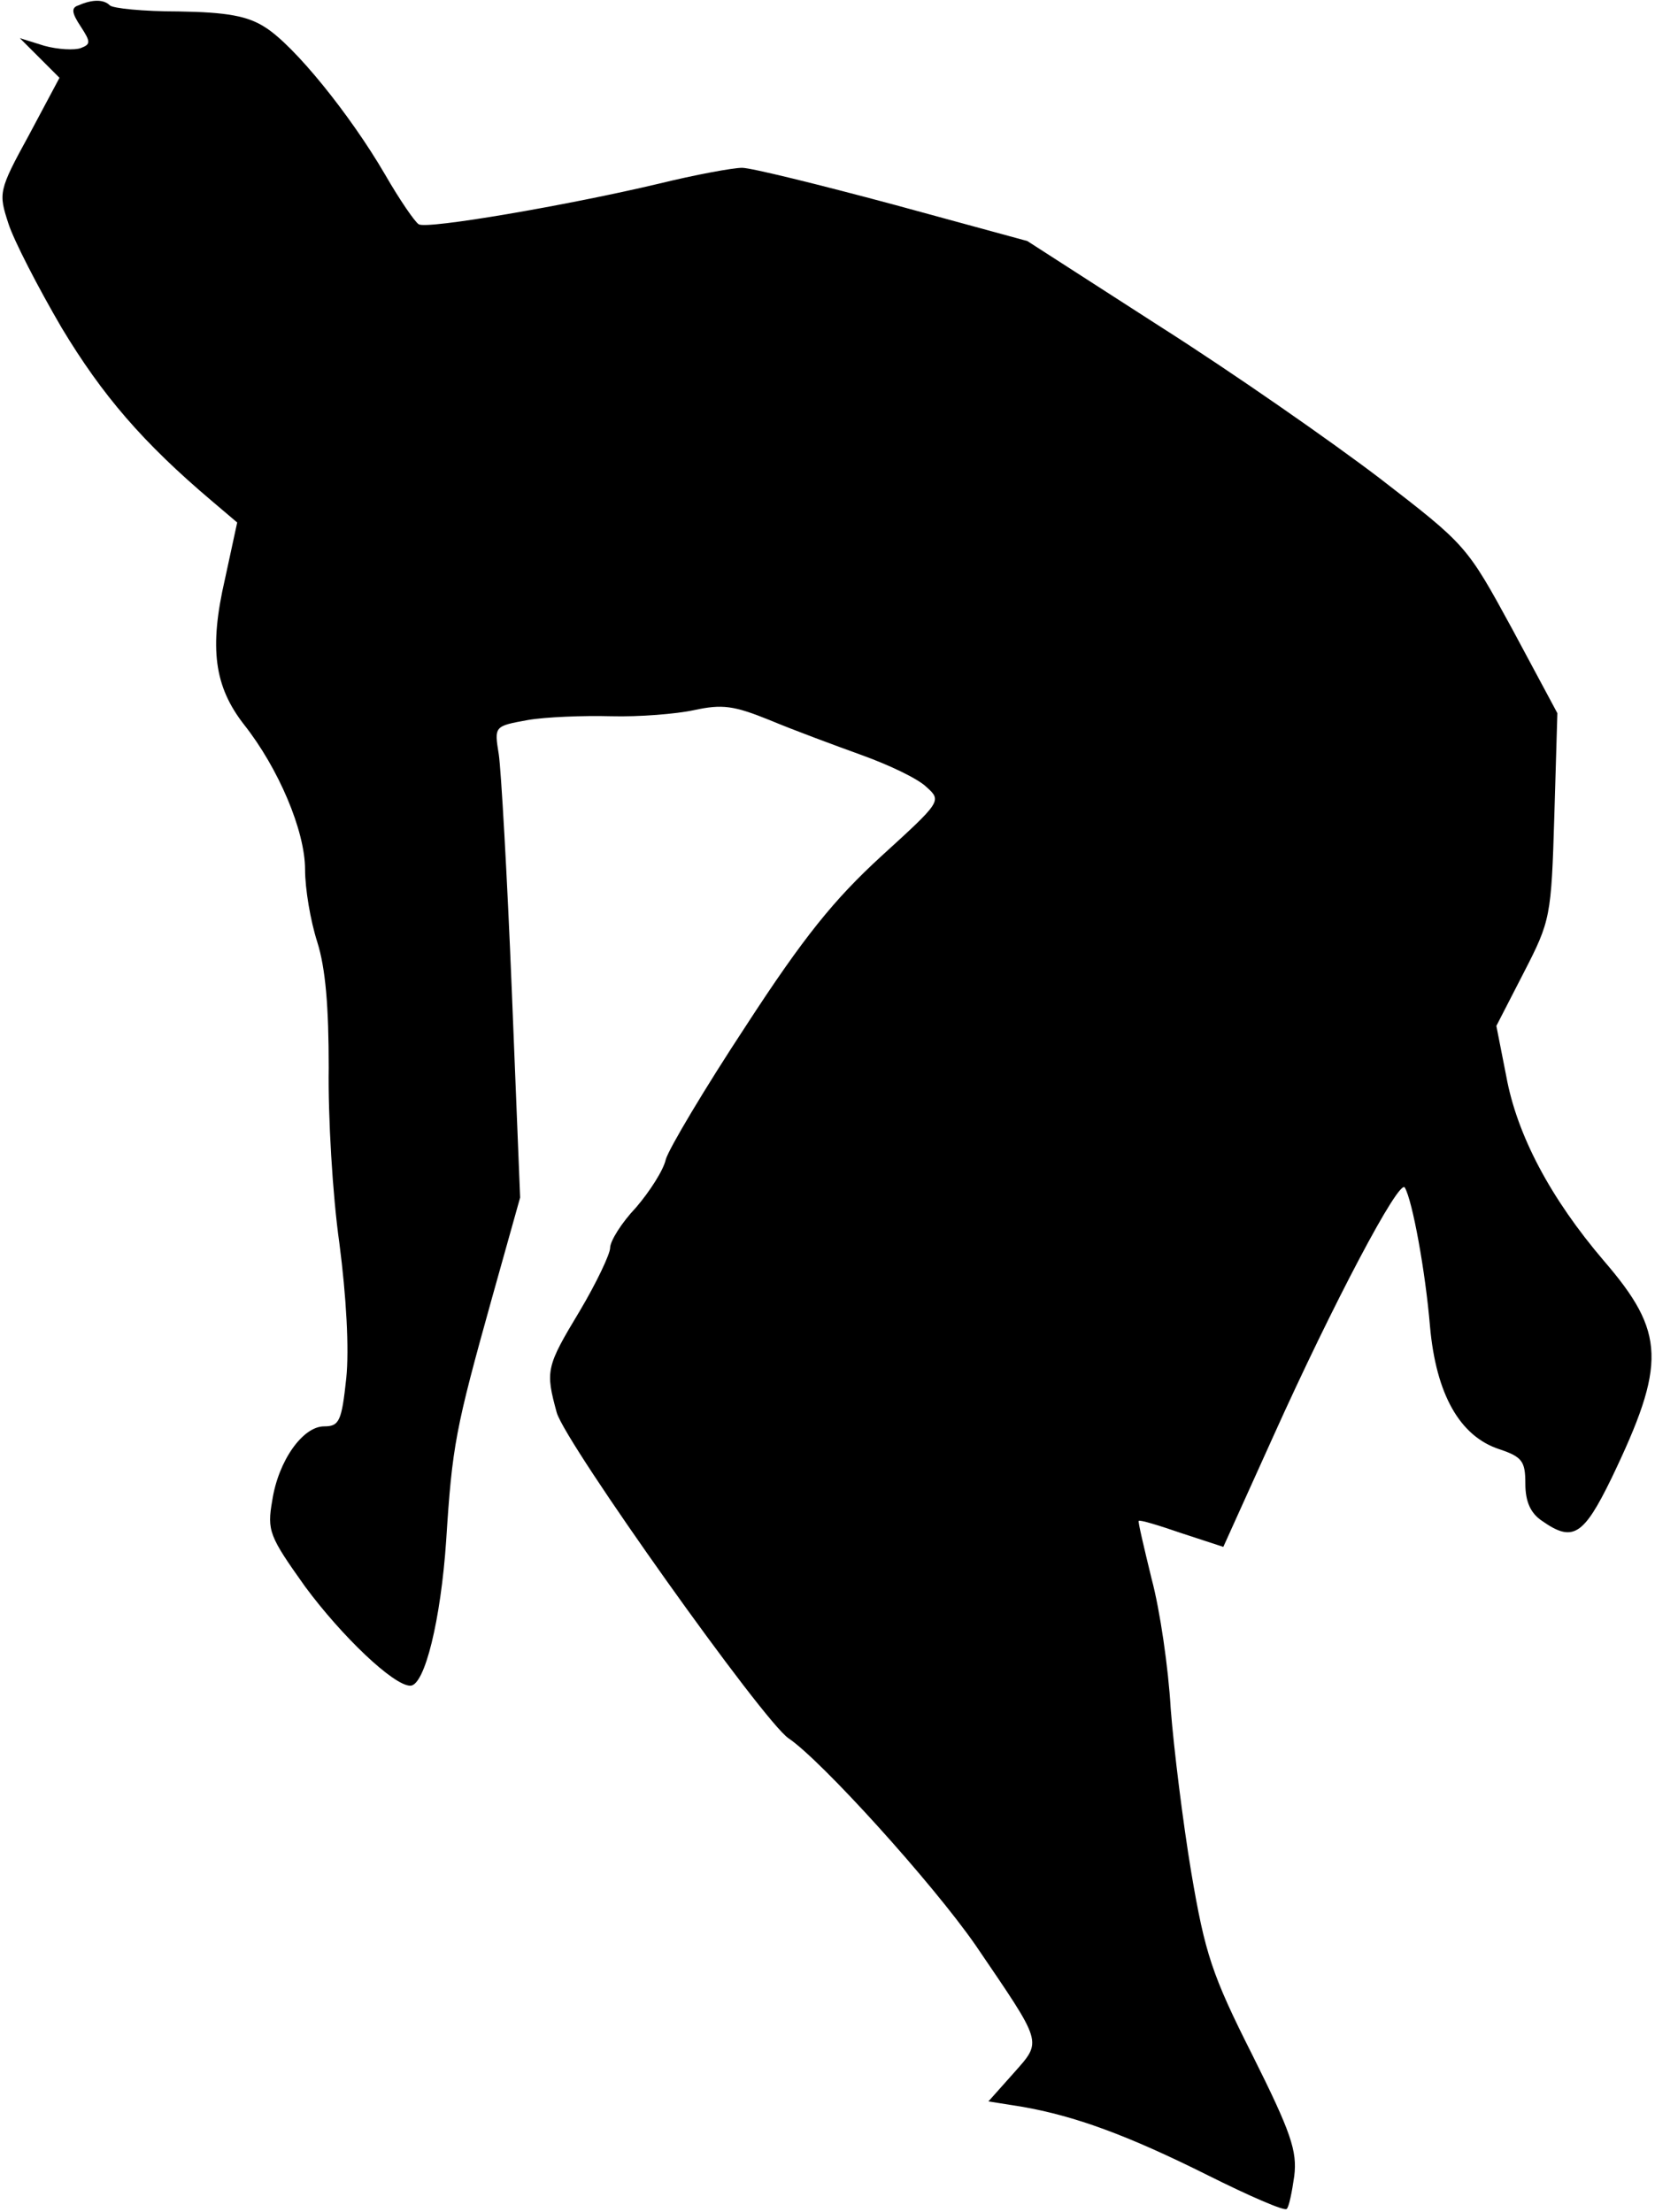 <?xml version="1.0" standalone="no"?>
<!DOCTYPE svg PUBLIC "-//W3C//DTD SVG 20010904//EN"
 "http://www.w3.org/TR/2001/REC-SVG-20010904/DTD/svg10.dtd">
<svg version="1.0" xmlns="http://www.w3.org/2000/svg"
 width="217pt" height="290pt" viewBox="0 0 217 290"
 preserveAspectRatio="xMidYMid meet">
<g transform="translate(0,290) scale(0.1,-0.1)"
fill="#000000" stroke="none">
<path fill="#000000" stroke="none" d="M103 2893 c-10 -3 -9 -10 3 -28 13 -20
13 -23 0 -28 -8 -3 -30 -2 -48 3 l-32 10 26 -26 26 -26 -40 -75 c-40 -73 -40
-76 -27 -116 7 -22 39 -84 70 -137 53 -88 106 -150 197 -227 l33 -28 -16 -74
c-21 -91 -14 -141 25 -191 45 -57 80 -139 80 -190 0 -25 7 -67 16 -95 11 -35
15 -85 15 -165 -1 -63 5 -167 14 -230 9 -69 13 -139 9 -177 -6 -56 -9 -63 -29
-63 -28 0 -60 -45 -68 -97 -7 -40 -4 -47 43 -113 48 -65 116 -130 138 -130 19
0 40 87 47 190 8 125 12 146 60 318 l37 132 -11 273 c-6 149 -14 288 -17 308
-6 37 -6 37 38 45 23 4 73 6 109 5 37 -1 86 3 109 8 37 8 52 6 99 -13 31 -13
85 -33 121 -46 36 -13 74 -31 85 -42 20 -18 19 -19 -60 -91 -61 -56 -101 -105
-177 -222 -54 -82 -101 -161 -105 -175 -3 -14 -21 -42 -39 -63 -19 -20 -34
-44 -34 -53 0 -8 -18 -46 -40 -83 -44 -73 -45 -78 -30 -133 12 -41 271 -405
304 -427 43 -29 188 -189 245 -271 89 -131 88 -125 50 -168 l-33 -37 44 -7
c69 -12 138 -37 244 -90 54 -27 100 -47 103 -44 3 2 7 22 10 43 4 33 -4 57
-55 159 -53 105 -62 133 -80 239 -11 66 -23 163 -27 215 -3 53 -14 129 -25
170 -10 41 -18 75 -17 76 1 2 27 -6 56 -16 l55 -18 66 146 c77 171 165 338
172 325 10 -17 27 -110 33 -182 8 -89 39 -144 91 -161 30 -10 34 -16 34 -45 0
-24 7 -39 22 -49 40 -28 54 -20 91 56 72 150 71 191 -10 285 -70 82 -114 165
-128 242 l-13 66 36 70 c35 68 36 73 40 205 l4 135 -59 110 c-60 110 -60 110
-174 198 -63 48 -192 138 -288 199 l-174 112 -176 48 c-97 26 -186 48 -198 48
-12 0 -61 -9 -110 -21 -118 -28 -304 -60 -314 -53 -5 3 -25 32 -44 65 -46 79
-119 169 -157 193 -23 15 -50 20 -114 21 -46 0 -86 4 -90 8 -8 8 -23 8 -41 0z"/>
</g>
</svg>
